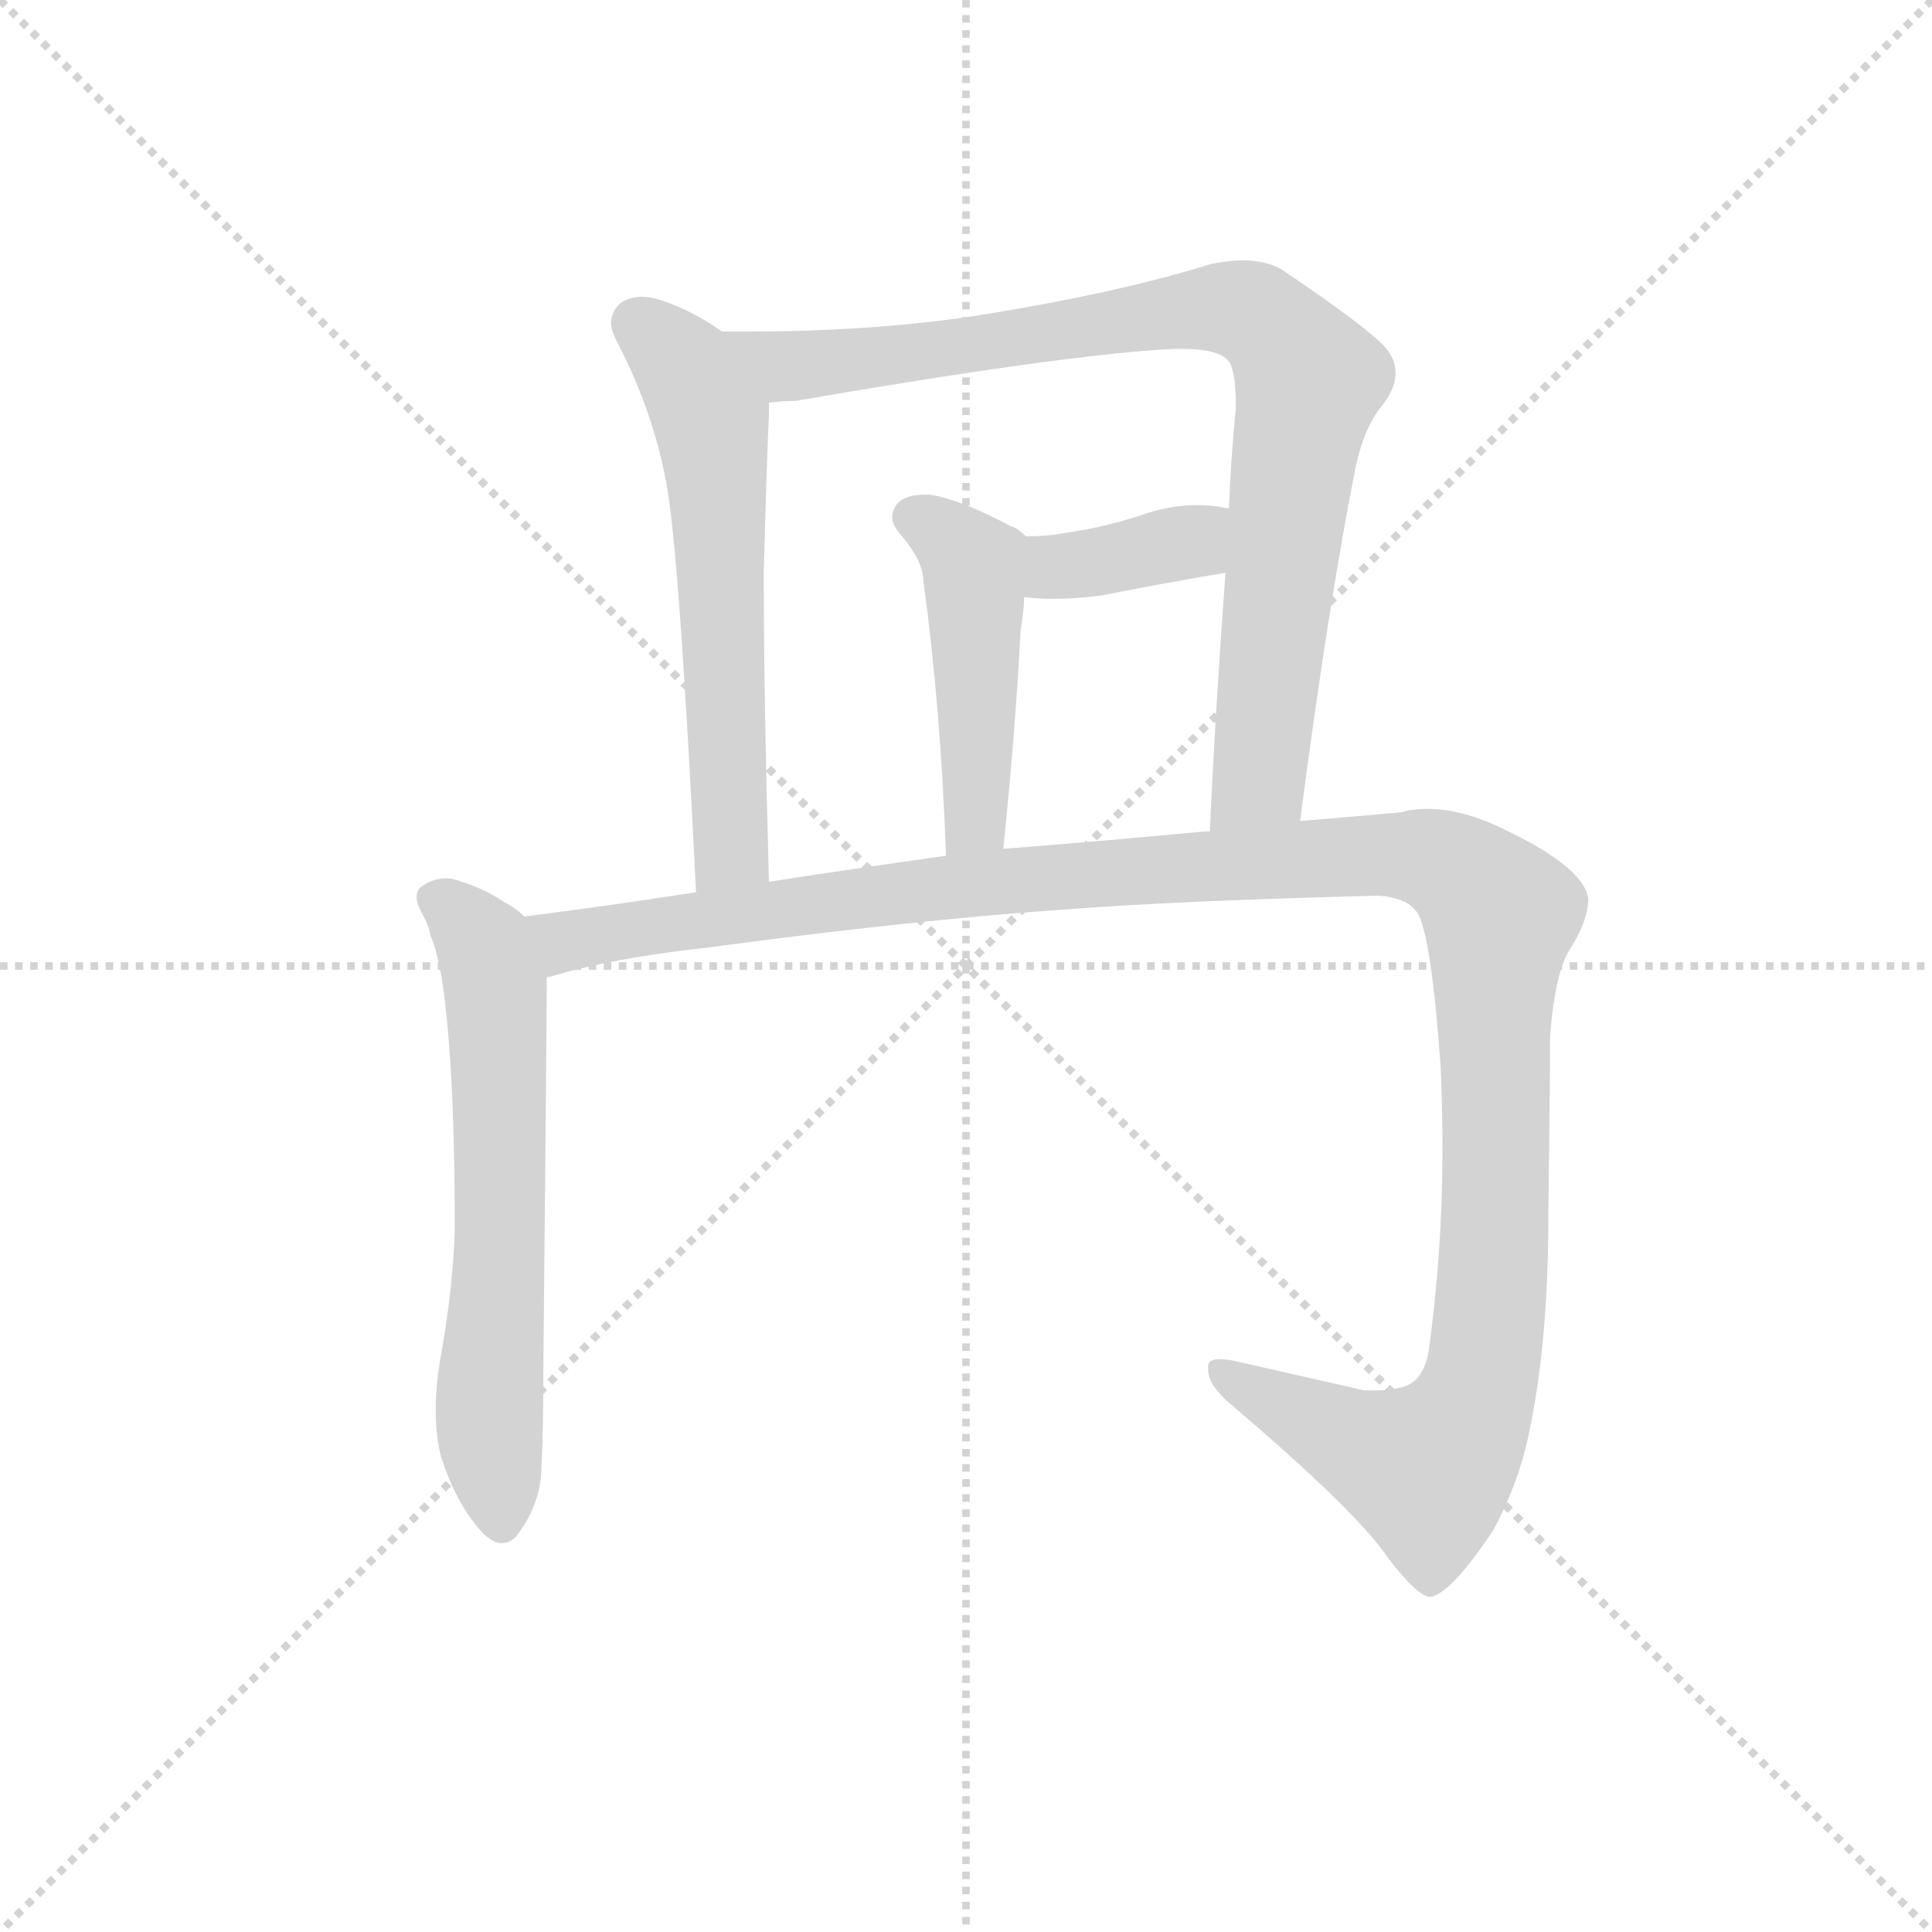 <svg version="1.1" viewBox="0 0 1024 1024" xmlns="http://www.w3.org/2000/svg">
  <g stroke="lightgray" stroke-dasharray="1,1" stroke-width="1" transform="scale(4, 4)">
    <line x1="0" y1="0" x2="256" y2="256"></line>
    <line x1="256" y1="0" x2="0" y2="256"></line>
    <line x1="128" y1="0" x2="128" y2="256"></line>
    <line x1="0" y1="128" x2="256" y2="128"></line>
  </g>
  <g transform="scale(0.92, -0.92) translate(60, -830)">
    <style type="text/css">
      
        @keyframes keyframes0 {
          from {
            stroke: blue;
            stroke-dashoffset: 594;
            stroke-width: 128;
          }
          66% {
            animation-timing-function: step-end;
            stroke: blue;
            stroke-dashoffset: 0;
            stroke-width: 128;
          }
          to {
            stroke: black;
            stroke-width: 1024;
          }
        }
        #make-me-a-hanzi-animation-0 {
          animation: keyframes0 0.733s both;
          animation-delay: 0s;
          animation-timing-function: linear;
        }
      
        @keyframes keyframes1 {
          from {
            stroke: blue;
            stroke-dashoffset: 875;
            stroke-width: 128;
          }
          74% {
            animation-timing-function: step-end;
            stroke: blue;
            stroke-dashoffset: 0;
            stroke-width: 128;
          }
          to {
            stroke: black;
            stroke-width: 1024;
          }
        }
        #make-me-a-hanzi-animation-1 {
          animation: keyframes1 0.962s both;
          animation-delay: 0.733s;
          animation-timing-function: linear;
        }
      
        @keyframes keyframes2 {
          from {
            stroke: blue;
            stroke-dashoffset: 373;
            stroke-width: 128;
          }
          55% {
            animation-timing-function: step-end;
            stroke: blue;
            stroke-dashoffset: 0;
            stroke-width: 128;
          }
          to {
            stroke: black;
            stroke-width: 1024;
          }
        }
        #make-me-a-hanzi-animation-2 {
          animation: keyframes2 0.554s both;
          animation-delay: 1.695s;
          animation-timing-function: linear;
        }
      
        @keyframes keyframes3 {
          from {
            stroke: blue;
            stroke-dashoffset: 464;
            stroke-width: 128;
          }
          60% {
            animation-timing-function: step-end;
            stroke: blue;
            stroke-dashoffset: 0;
            stroke-width: 128;
          }
          to {
            stroke: black;
            stroke-width: 1024;
          }
        }
        #make-me-a-hanzi-animation-3 {
          animation: keyframes3 0.628s both;
          animation-delay: 2.249s;
          animation-timing-function: linear;
        }
      
        @keyframes keyframes4 {
          from {
            stroke: blue;
            stroke-dashoffset: 628;
            stroke-width: 128;
          }
          67% {
            animation-timing-function: step-end;
            stroke: blue;
            stroke-dashoffset: 0;
            stroke-width: 128;
          }
          to {
            stroke: black;
            stroke-width: 1024;
          }
        }
        #make-me-a-hanzi-animation-4 {
          animation: keyframes4 0.761s both;
          animation-delay: 2.877s;
          animation-timing-function: linear;
        }
      
        @keyframes keyframes5 {
          from {
            stroke: blue;
            stroke-dashoffset: 1292;
            stroke-width: 128;
          }
          81% {
            animation-timing-function: step-end;
            stroke: blue;
            stroke-dashoffset: 0;
            stroke-width: 128;
          }
          to {
            stroke: black;
            stroke-width: 1024;
          }
        }
        #make-me-a-hanzi-animation-5 {
          animation: keyframes5 1.301s both;
          animation-delay: 3.638s;
          animation-timing-function: linear;
        }
      
    </style>
    
      <path d="M 356 639 Q 339 651 321 657 Q 315 659 310 659 Q 302 659 297 655 Q 292 650 292 644 Q 292 640 295 634 Q 318 590 325 545 Q 332 499 341 316 C 342 286 384 292 383 322 Q 380 430 380 500 Q 382 573 383 591 L 383 598 C 383 621 381 623 356 639 Z" fill="lightgray"></path>
    
      <path d="M 689 357 Q 705 480 721 561 Q 726 584 736 596 Q 744 606 744 615 Q 744 623 738 630 Q 727 642 678 675 Q 669 680 656 680 Q 648 680 638 678 Q 580 660 495 647 Q 437 639 371 639 L 356 639 C 326 639 353 595 383 598 Q 391 599 398 599 Q 555 626 616 629 L 621 629 Q 645 629 649 620 Q 652 613 652 595 Q 649 565 648 537 L 646 500 Q 640 418 637 351 C 636 321 685 327 689 357 Z" fill="lightgray"></path>
    
      <path d="M 648 537 Q 639 539 630 539 Q 613 539 597 533 Q 575 526 554 523 Q 543 521 531 521 C 501 521 500 489 530 486 Q 538 485 547 485 Q 560 485 575 487 Q 610 494 646 500 C 676 505 677 531 648 537 Z" fill="lightgray"></path>
    
      <path d="M 531 521 Q 526 526 522 527 Q 494 542 476 545 L 472 545 Q 462 545 457 540 Q 454 536 454 532 Q 454 528 458 523 Q 472 507 472 495 Q 482 422 485 337 C 486 307 515 311 518 341 Q 525 409 528 467 Q 530 479 530 486 C 532 516 532 520 531 521 Z" fill="lightgray"></path>
    
      <path d="M 242 302 Q 237 307 231 310 Q 219 318 206 322 Q 201 324 197 324 Q 190 324 184 320 Q 180 318 180 313 Q 180 310 183 304 Q 187 297 188 291 Q 194 277 197 247 Q 202 201 202 122 Q 201 88 194 49 Q 191 32 191 18 Q 191 3 194 -9 Q 203 -37 218 -53 Q 224 -59 229 -59 Q 235 -59 239 -53 Q 252 -35 252 -14 Q 253 5 253 38 Q 255 247 255 259 L 255 267 C 255 292 255 292 242 302 Z" fill="lightgray"></path>
    
      <path d="M 341 316 Q 290 308 242 302 C 212 298 226 260 255 267 L 256 267 Q 292 278 347 284 Q 466 300 553 306 Q 617 311 734 314 Q 749 313 755 306 Q 764 299 770 215 Q 771 191 771 167 Q 771 109 763 51 Q 760 36 751 32 Q 744 29 732 29 L 726 29 L 651 46 Q 646 47 643 47 Q 636 47 636 43 L 636 41 Q 636 32 649 21 Q 722 -41 740 -68 Q 757 -90 764 -90 Q 776 -88 800 -52 Q 816 -23 822 10 Q 832 60 832 129 Q 833 205 833 233 Q 836 271 845 284 Q 855 300 855 312 Q 853 330 807 352 Q 783 364 762 364 Q 754 364 747 362 Q 725 360 689 357 L 637 351 L 634 351 Q 570 345 518 341 L 485 337 Q 428 329 383 322 L 341 316 Z" fill="lightgray"></path>
    
    
      <clipPath id="make-me-a-hanzi-clip-0">
        <path d="M 356 639 Q 339 651 321 657 Q 315 659 310 659 Q 302 659 297 655 Q 292 650 292 644 Q 292 640 295 634 Q 318 590 325 545 Q 332 499 341 316 C 342 286 384 292 383 322 Q 380 430 380 500 Q 382 573 383 591 L 383 598 C 383 621 381 623 356 639 Z"></path>
      </clipPath>
      <path clip-path="url(#make-me-a-hanzi-clip-0)" d="M 308 644 L 335 618 L 351 579 L 361 348 L 359 337 L 346 328" fill="none" id="make-me-a-hanzi-animation-0" stroke-dasharray="466 932" stroke-linecap="round"></path>
    
      <clipPath id="make-me-a-hanzi-clip-1">
        <path d="M 689 357 Q 705 480 721 561 Q 726 584 736 596 Q 744 606 744 615 Q 744 623 738 630 Q 727 642 678 675 Q 669 680 656 680 Q 648 680 638 678 Q 580 660 495 647 Q 437 639 371 639 L 356 639 C 326 639 353 595 383 598 Q 391 599 398 599 Q 555 626 616 629 L 621 629 Q 645 629 649 620 Q 652 613 652 595 Q 649 565 648 537 L 646 500 Q 640 418 637 351 C 636 321 685 327 689 357 Z"></path>
      </clipPath>
      <path clip-path="url(#make-me-a-hanzi-clip-1)" d="M 364 637 L 386 622 L 406 619 L 612 650 L 647 653 L 670 644 L 694 611 L 667 388 L 643 358" fill="none" id="make-me-a-hanzi-animation-1" stroke-dasharray="747 1494" stroke-linecap="round"></path>
    
      <clipPath id="make-me-a-hanzi-clip-2">
        <path d="M 648 537 Q 639 539 630 539 Q 613 539 597 533 Q 575 526 554 523 Q 543 521 531 521 C 501 521 500 489 530 486 Q 538 485 547 485 Q 560 485 575 487 Q 610 494 646 500 C 676 505 677 531 648 537 Z"></path>
      </clipPath>
      <path clip-path="url(#make-me-a-hanzi-clip-2)" d="M 535 492 L 548 503 L 626 518 L 642 531" fill="none" id="make-me-a-hanzi-animation-2" stroke-dasharray="245 490" stroke-linecap="round"></path>
    
      <clipPath id="make-me-a-hanzi-clip-3">
        <path d="M 531 521 Q 526 526 522 527 Q 494 542 476 545 L 472 545 Q 462 545 457 540 Q 454 536 454 532 Q 454 528 458 523 Q 472 507 472 495 Q 482 422 485 337 C 486 307 515 311 518 341 Q 525 409 528 467 Q 530 479 530 486 C 532 516 532 520 531 521 Z"></path>
      </clipPath>
      <path clip-path="url(#make-me-a-hanzi-clip-3)" d="M 466 532 L 501 504 L 503 368 L 500 353 L 490 346" fill="none" id="make-me-a-hanzi-animation-3" stroke-dasharray="336 672" stroke-linecap="round"></path>
    
      <clipPath id="make-me-a-hanzi-clip-4">
        <path d="M 242 302 Q 237 307 231 310 Q 219 318 206 322 Q 201 324 197 324 Q 190 324 184 320 Q 180 318 180 313 Q 180 310 183 304 Q 187 297 188 291 Q 194 277 197 247 Q 202 201 202 122 Q 201 88 194 49 Q 191 32 191 18 Q 191 3 194 -9 Q 203 -37 218 -53 Q 224 -59 229 -59 Q 235 -59 239 -53 Q 252 -35 252 -14 Q 253 5 253 38 Q 255 247 255 259 L 255 267 C 255 292 255 292 242 302 Z"></path>
      </clipPath>
      <path clip-path="url(#make-me-a-hanzi-clip-4)" d="M 191 312 L 219 285 L 226 254 L 229 106 L 222 3 L 229 -47" fill="none" id="make-me-a-hanzi-animation-4" stroke-dasharray="500 1000" stroke-linecap="round"></path>
    
      <clipPath id="make-me-a-hanzi-clip-5">
        <path d="M 341 316 Q 290 308 242 302 C 212 298 226 260 255 267 L 256 267 Q 292 278 347 284 Q 466 300 553 306 Q 617 311 734 314 Q 749 313 755 306 Q 764 299 770 215 Q 771 191 771 167 Q 771 109 763 51 Q 760 36 751 32 Q 744 29 732 29 L 726 29 L 651 46 Q 646 47 643 47 Q 636 47 636 43 L 636 41 Q 636 32 649 21 Q 722 -41 740 -68 Q 757 -90 764 -90 Q 776 -88 800 -52 Q 816 -23 822 10 Q 832 60 832 129 Q 833 205 833 233 Q 836 271 845 284 Q 855 300 855 312 Q 853 330 807 352 Q 783 364 762 364 Q 754 364 747 362 Q 725 360 689 357 L 637 351 L 634 351 Q 570 345 518 341 L 485 337 Q 428 329 383 322 L 341 316 Z"></path>
      </clipPath>
      <path clip-path="url(#make-me-a-hanzi-clip-5)" d="M 249 298 L 272 288 L 553 326 L 730 338 L 776 331 L 804 300 L 800 89 L 796 47 L 784 11 L 762 -17 L 724 -4 L 641 42" fill="none" id="make-me-a-hanzi-animation-5" stroke-dasharray="1164 2328" stroke-linecap="round"></path>
    
  </g>
</svg>